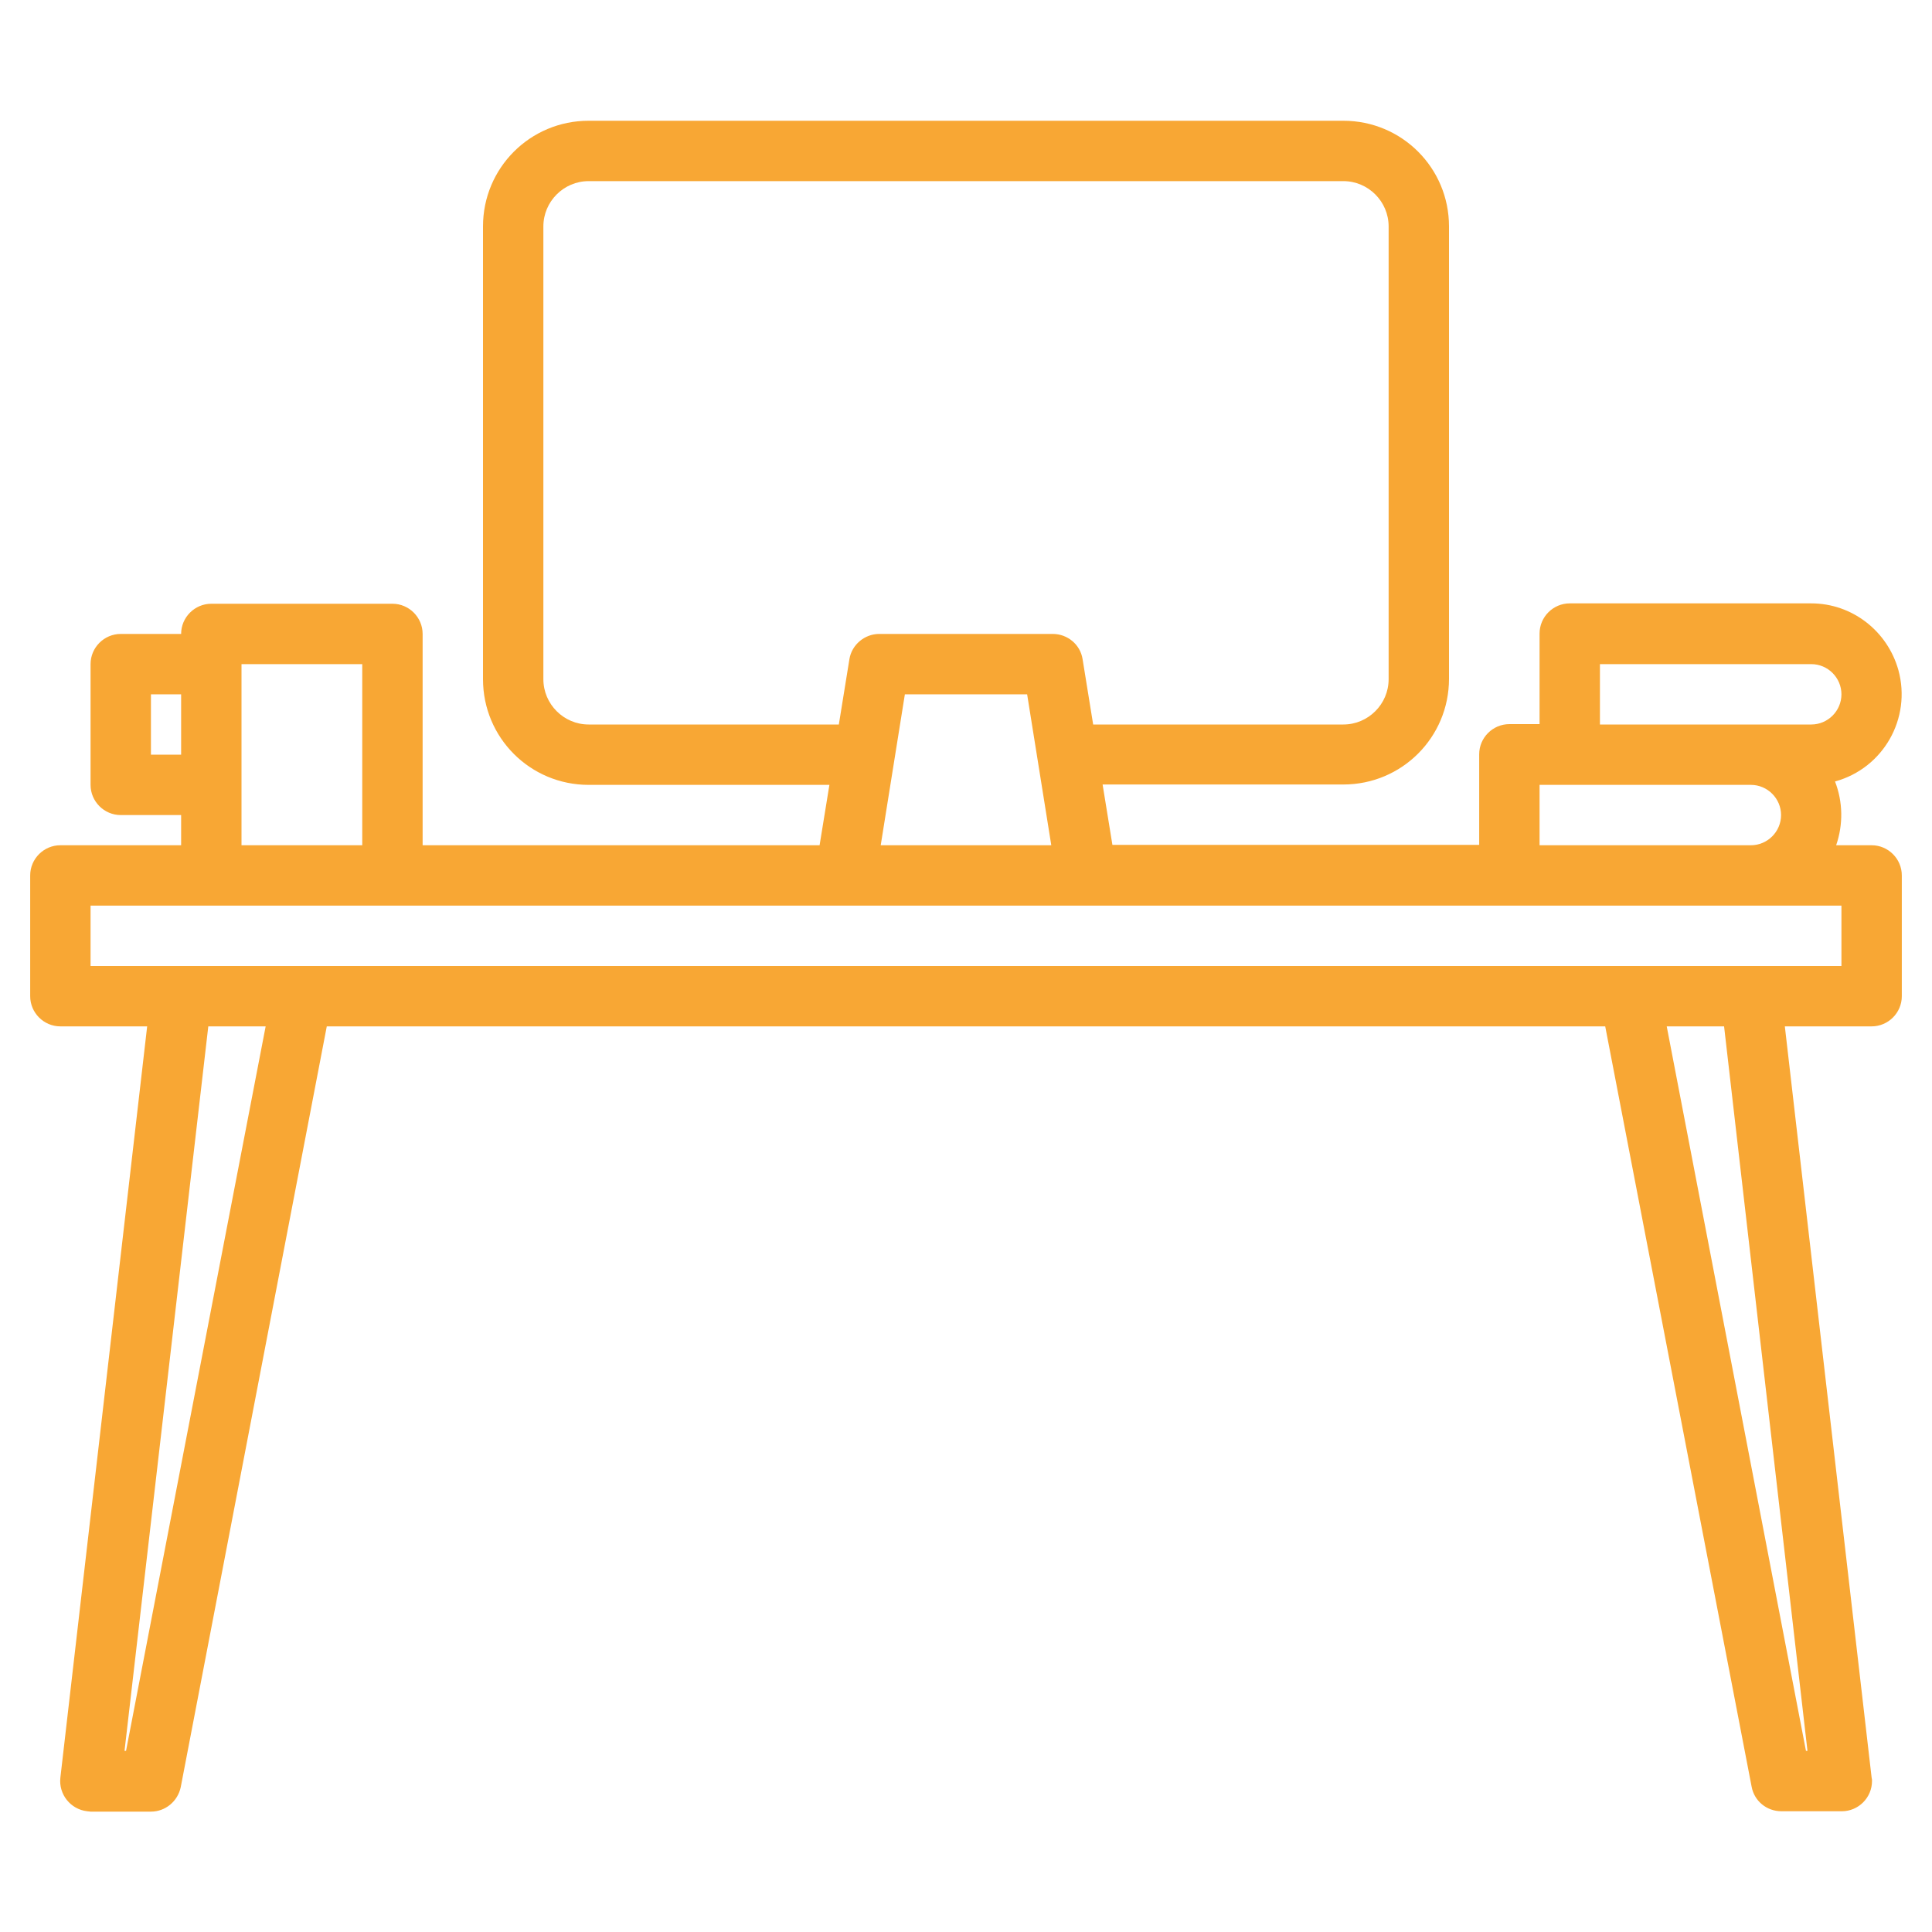 <?xml version="1.0" encoding="utf-8"?>
<!-- Generator: Adobe Illustrator 24.0.2, SVG Export Plug-In . SVG Version: 6.00 Build 0)  -->
<svg version="1.1" id="Capa_1" xmlns="http://www.w3.org/2000/svg" xmlns:xlink="http://www.w3.org/1999/xlink" x="0px" y="0px"
	 viewBox="0 0 512 512" style="enable-background:new 0 0 512 512;" xml:space="preserve">
<style type="text/css">
	.st0{fill:#F8A734;}
</style>
<path class="st0" d="M496,224h-9.4c1.9-5.5,1.8-11.5-0.3-16.9c12.8-3.5,20.3-16.7,16.8-29.5c-2.9-10.4-12.3-17.7-23.1-17.7h-64
	c-4.4,0-8,3.6-8,8v24h-8c-4.4,0-8,3.6-8,8v24h-97.2l-2.6-16H356c15.5,0,28-12.5,28-28V60c0-15.5-12.5-28-28-28H156
	c-15.5,0-28,12.5-28,28v120c0,15.5,12.5,28,28,28h63.8l-2.6,16H112v-56c0-4.4-3.6-8-8-8H56c-4.4,0-8,3.6-8,8H32c-4.4,0-8,3.6-8,8v32
	c0,4.4,3.6,8,8,8h16v8H16c-4.4,0-8,3.6-8,8v32c0,4.4,3.6,8,8,8h23L16,471.1c-0.5,4.4,2.7,8.4,7.1,8.9c0.3,0,0.6,0.1,0.9,0.1h16
	c3.8,0,7.1-2.7,7.9-6.5L86.6,272h338.8l38.8,201.5c0.7,3.8,4,6.5,7.9,6.5h16c4.4,0,8-3.6,8-8c0-0.3,0-0.6-0.1-0.9L473,272h23
	c4.4,0,8-3.6,8-8v-32C504,227.6,500.4,224,496,224z M424,176h56c4.4,0,8,3.6,8,8s-3.6,8-8,8h-56V176z M408,208h56c4.4,0,8,3.6,8,8
	s-3.6,8-8,8h-56V208z M156,192c-6.6,0-12-5.4-12-12V60c0-6.6,5.4-12,12-12h200c6.6,0,12,5.4,12,12v120c0,6.6-5.4,12-12,12h-66.3
	l-2.8-17.3c-0.6-3.9-4-6.7-7.9-6.7h-46c-3.9,0-7.3,2.9-7.9,6.7l-2.8,17.3H156z M278.6,224h-45.2l6.4-40h32.4L278.6,224z M64,176h32
	v48H64V176z M40,200v-16h8v16H40z M33.4,464H33l22.2-192h15.2L33.4,464z M479,464h-0.4l-36.9-192h15.2L479,464z M488,256H24v-16h464
	V256z"/>
</svg>
